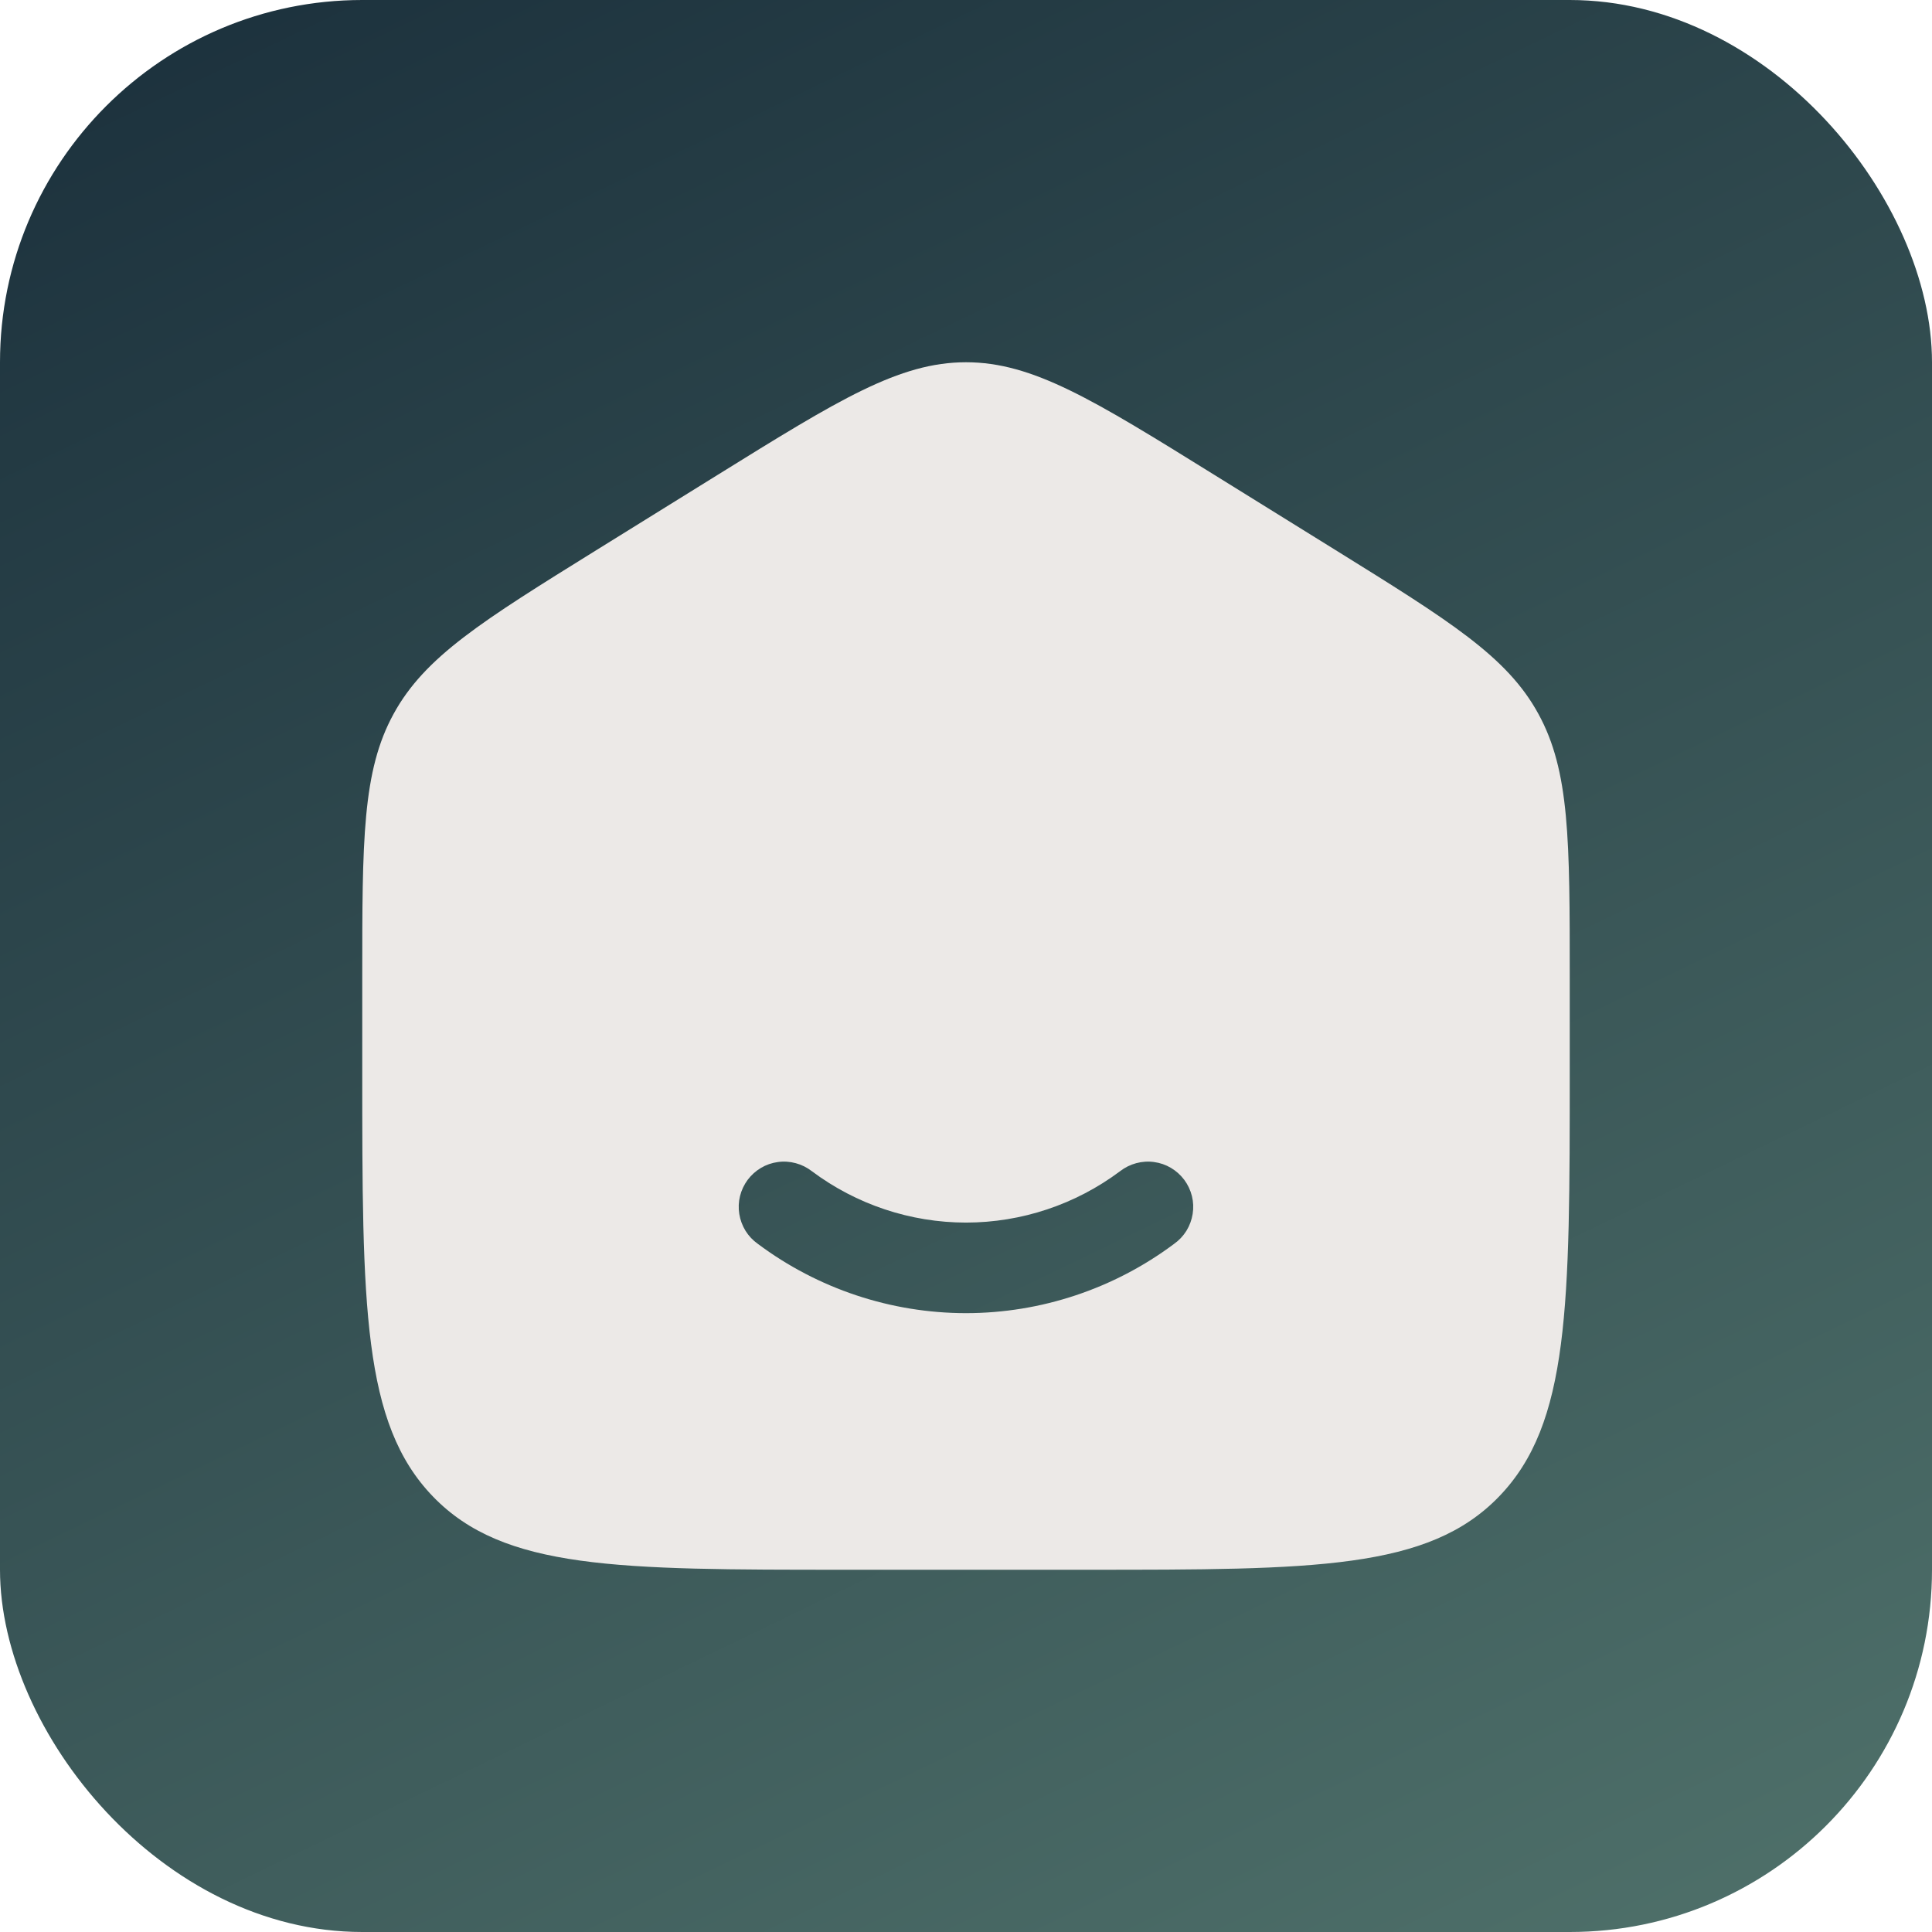 <svg width="32" height="32" viewBox="0 0 32 32" fill="none" xmlns="http://www.w3.org/2000/svg">
<rect width="32" height="32" rx="6" fill="url(#paint0_linear_3_22522)"/>
<path fill-rule="evenodd" clip-rule="evenodd" d="M6.52 11.823C6 12.77 6 13.915 6 16.203V17.725C6 21.625 6 23.576 7.172 24.788C8.343 26 10.229 26 14 26H18C21.771 26 23.657 26 24.828 24.788C26 23.576 26 21.626 26 17.725V16.204C26 13.915 26 12.771 25.48 11.823C24.962 10.874 24.013 10.286 22.116 9.108L20.116 7.867C18.111 6.622 17.108 6 16 6C14.892 6 13.89 6.622 11.884 7.867L9.884 9.108C7.987 10.286 7.039 10.874 6.52 11.823ZM13.446 19.398C13.367 19.337 13.277 19.292 13.18 19.266C13.084 19.24 12.983 19.233 12.884 19.247C12.785 19.26 12.69 19.293 12.604 19.344C12.518 19.395 12.443 19.463 12.383 19.543C12.324 19.623 12.281 19.714 12.257 19.811C12.233 19.908 12.229 20.009 12.245 20.108C12.261 20.207 12.296 20.301 12.348 20.386C12.401 20.471 12.47 20.544 12.552 20.602C13.547 21.346 14.757 21.749 16 21.75C17.243 21.749 18.452 21.346 19.447 20.602C19.529 20.544 19.598 20.471 19.651 20.386C19.703 20.301 19.738 20.207 19.754 20.108C19.77 20.009 19.766 19.908 19.742 19.811C19.718 19.714 19.675 19.623 19.616 19.543C19.556 19.463 19.481 19.395 19.395 19.344C19.309 19.293 19.214 19.26 19.115 19.247C19.016 19.233 18.915 19.24 18.819 19.266C18.722 19.292 18.632 19.337 18.553 19.398C17.816 19.95 16.921 20.249 16 20.25C15.079 20.249 14.183 19.95 13.446 19.398Z" fill="#ECE9E7"/>
<defs>
<linearGradient id="paint0_linear_3_22522" x1="1.48093e-06" y1="0.4" x2="25.569" y2="53.407" gradientUnits="userSpaceOnUse">
<stop stop-color="#1B303C"/>
<stop offset="1" stop-color="#648B7D"/>
</linearGradient>
</defs>
</svg>
